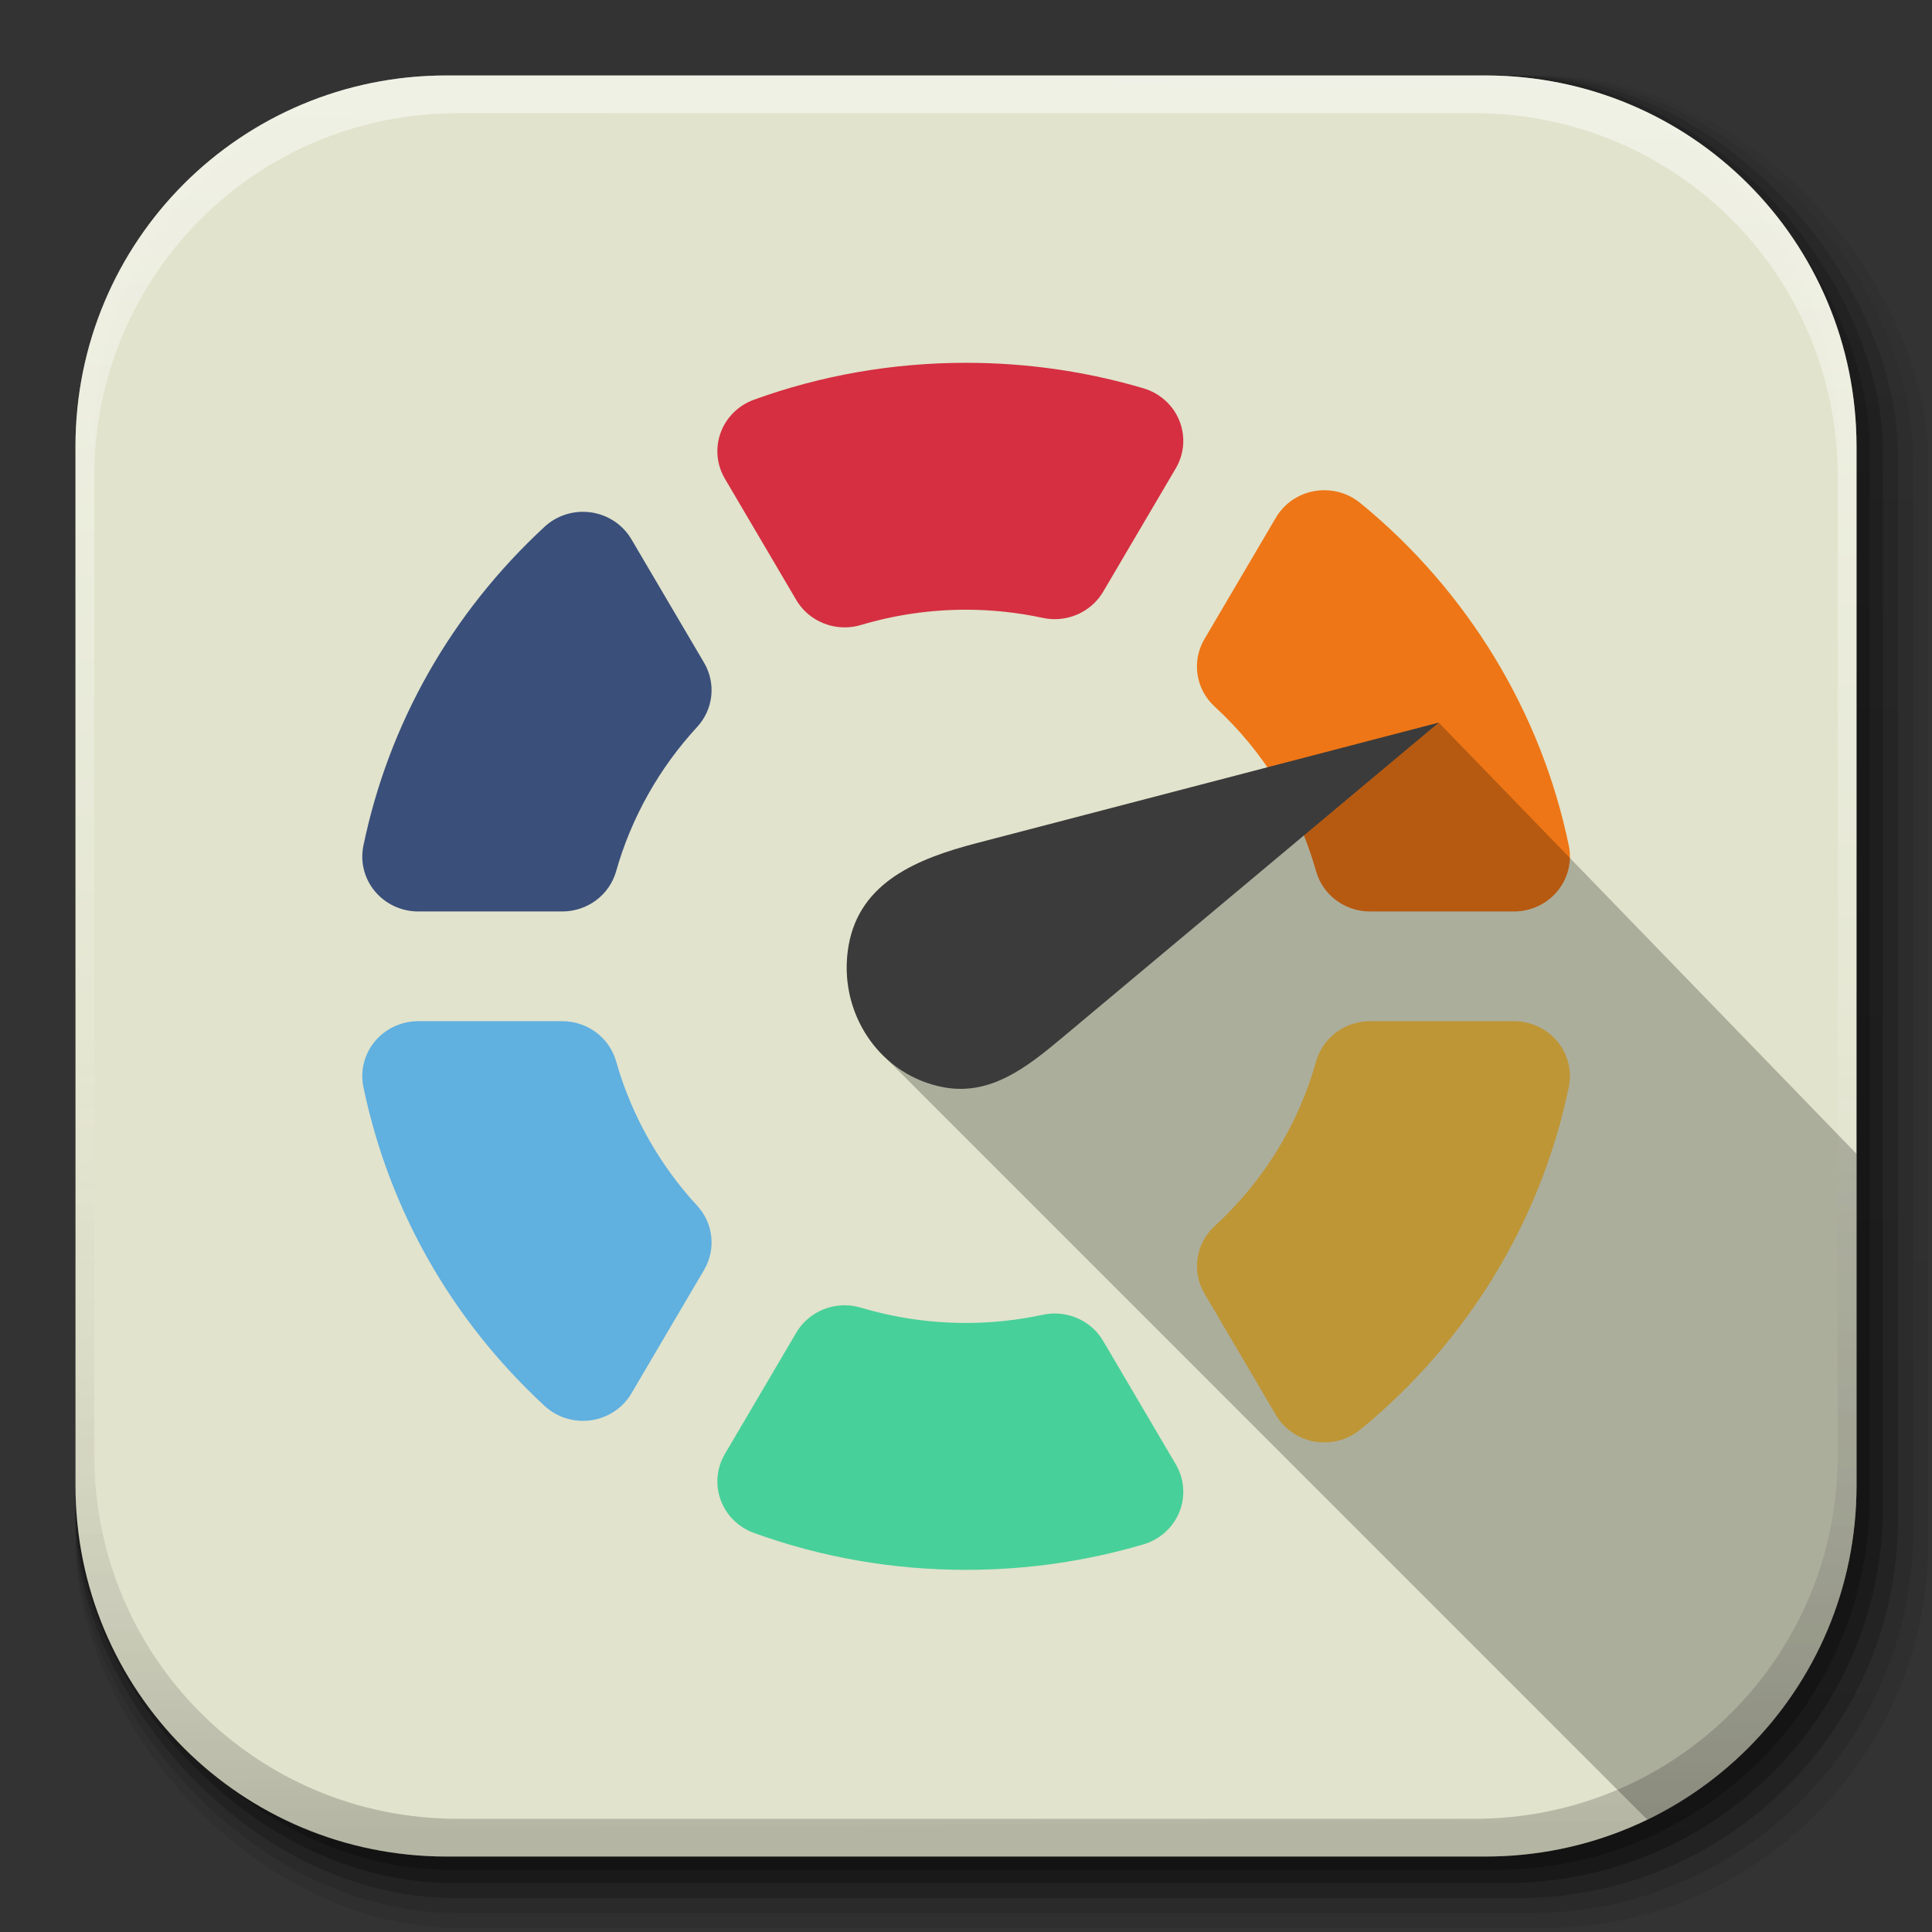 <?xml version="1.0" encoding="UTF-8" standalone="no"?>
<!-- Created with Inkscape (http://www.inkscape.org/) -->

<svg
   xmlns:dc="http://purl.org/dc/elements/1.1/"
   xmlns:cc="http://creativecommons.org/ns#"
   xmlns:rdf="http://www.w3.org/1999/02/22-rdf-syntax-ns#"
   xmlns:svg="http://www.w3.org/2000/svg"
   xmlns="http://www.w3.org/2000/svg"
   xmlns:xlink="http://www.w3.org/1999/xlink"
   xmlns:sodipodi="http://sodipodi.sourceforge.net/DTD/sodipodi-0.dtd"
   xmlns:inkscape="http://www.inkscape.org/namespaces/inkscape"
   inkscape:export-ydpi="100"
   inkscape:export-xdpi="100"
   inkscape:export-filename="/home/alecive/Scrivania/firefoxTest1.png"
   sodipodi:docname="color.svg"
   inkscape:version="0.48.3.1 r9886"
   version="1.1"
   id="svg2"
   height="512"
   width="512">
  <rect width="100%" height="100%" fill="#333333" stroke="none"/>
  <sodipodi:namedview
     id="base"
     pagecolor="#ffffff"
     bordercolor="#666666"
     borderopacity="1.0"
     inkscape:pageopacity="0.0"
     inkscape:pageshadow="2"
     inkscape:zoom="2.1014617"
     inkscape:cx="359.94986"
     inkscape:cy="175.125"
     inkscape:document-units="px"
     inkscape:current-layer="svg2"
     showgrid="false"
     inkscape:window-width="1301"
     inkscape:window-height="744"
     inkscape:window-x="65"
     inkscape:window-y="24"
     inkscape:window-maximized="1"
     inkscape:object-paths="false"
     inkscape:snap-intersection-paths="false"
     inkscape:object-nodes="true"
     inkscape:snap-smooth-nodes="true"
     inkscape:snap-nodes="true" />
  <defs
     id="defs4">
    <linearGradient
       x1="19.245"
       y1="21.031"
       x2="19.36"
       gradientUnits="userSpaceOnUse"
       y2="44.984"
       id="linearGradient2460">
      <stop
         offset="0"
         style="stop-color:#fafafa;stop-opacity:1;"
         id="stop3602" />
      <stop
         offset="1"
         style="stop-color:#f0f0f0;stop-opacity:1;"
         id="stop3604" />
    </linearGradient>
    <linearGradient
       inkscape:collect="always"
       xlink:href="#ButtonShadow-0-1-1-5-9"
       id="linearGradient4114-2-6"
       gradientUnits="userSpaceOnUse"
       gradientTransform="matrix(1.032,0,0,1.032,-830.864,592.678)"
       x1="1012.513"
       y1="484.417"
       x2="1006.808"
       y2="20.626" />
    <linearGradient
       x1="45.448"
       y1="92.54"
       x2="45.448"
       y2="7.017"
       id="ButtonShadow-0-1-1-5-9"
       gradientUnits="userSpaceOnUse"
       gradientTransform="matrix(1.006,0,0,0.994,100,0)">
      <stop
         id="stop3750-8-9-3-6-4"
         style="stop-color:#000000;stop-opacity:1"
         offset="0" />
      <stop
         id="stop3752-5-6-4-2-9"
         style="stop-color:#000000;stop-opacity:0.588"
         offset="1" />
    </linearGradient>
    <linearGradient
       inkscape:collect="always"
       xlink:href="#ButtonShadow-0-1-1-5-9"
       id="linearGradient4112-2-6"
       gradientUnits="userSpaceOnUse"
       gradientTransform="matrix(1.04,0,0,1.04,-837.951,592.518)"
       x1="1012.513"
       y1="484.417"
       x2="1006.808"
       y2="20.626" />
    <linearGradient
       inkscape:collect="always"
       xlink:href="#ButtonShadow-0-1-1-5-9"
       id="linearGradient4110-6-7"
       gradientUnits="userSpaceOnUse"
       gradientTransform="matrix(1.023,0,0,1.023,-823.777,592.838)"
       x1="1012.513"
       y1="484.417"
       x2="1006.808"
       y2="20.626" />
    <linearGradient
       inkscape:collect="always"
       xlink:href="#ButtonShadow-0-1-1-5-9"
       id="linearGradient4116-6-3"
       gradientUnits="userSpaceOnUse"
       gradientTransform="matrix(1.015,0,0,1.015,-816.69,592.997)"
       x1="1012.513"
       y1="484.417"
       x2="1006.808"
       y2="20.626" />
    <linearGradient
       y2="20.626"
       x2="1006.808"
       y1="484.417"
       x1="1012.513"
       gradientTransform="matrix(1.007,0,0,1.007,-810.489,593.137)"
       gradientUnits="userSpaceOnUse"
       id="linearGradient5342-3"
       xlink:href="#ButtonShadow-0-1-1-5-9"
       inkscape:collect="always" />
    <linearGradient
       inkscape:collect="always"
       xlink:href="#linearGradient3737-9"
       id="linearGradient4084-8"
       gradientUnits="userSpaceOnUse"
       gradientTransform="translate(778.6,-360.56)"
       x1="993.439"
       y1="51.512"
       x2="988.786"
       y2="363.738" />
    <linearGradient
       id="linearGradient3737-9">
      <stop
         id="stop3739-7"
         style="stop-color:#ffffff;stop-opacity:1"
         offset="0" />
      <stop
         id="stop3741-4"
         style="stop-color:#ffffff;stop-opacity:0"
         offset="1" />
    </linearGradient>
    <linearGradient
       inkscape:collect="always"
       xlink:href="#linearGradient4046-3"
       id="linearGradient4086-12"
       gradientUnits="userSpaceOnUse"
       x1="1764.649"
       y1="155.597"
       x2="1763.69"
       y2="-55.941" />
    <linearGradient
       id="linearGradient4046-3">
      <stop
         id="stop4048-7"
         style="stop-color:#000000;stop-opacity:1;"
         offset="0" />
      <stop
         id="stop4050-73"
         style="stop-color:#ffffff;stop-opacity:0.2"
         offset="1" />
    </linearGradient>
  </defs>
  <g
     id="layer1"
     inkscape:groupmode="layer"
     inkscape:label="Livello 1"
     transform="translate(0,-540.362)" />
  <g
     id="g2036"
     transform="matrix(1.1,0,0,0.444,95.081,256.393)">
    <g
       id="g3712"
       style="opacity:0.4"
       transform="matrix(1.053,0,0,1.286,-1.263,-13.429)" />
  </g>
  <g
     transform="translate(97.481,231.282)"
     id="g3541" />
  <g
     transform="translate(97.481,231.282)"
     id="g3536" />
  <g
     id="g4103"
     transform="translate(-11.985,-592.117)">
    <rect
       ry="101.458"
       y="612.117"
       x="31.985"
       height="487"
       width="487"
       id="rect6187"
       style="opacity:0.1;color:#000000;fill:url(#linearGradient4114-2-6);fill-opacity:1;fill-rule:nonzero;stroke:none;stroke-width:1.5;marker:none;visibility:visible;display:inline;overflow:visible;enable-background:accumulate" />
    <rect
       style="opacity:0.08;color:#000000;fill:url(#linearGradient4112-2-6);fill-opacity:1;fill-rule:nonzero;stroke:none;stroke-width:1.5;marker:none;visibility:visible;display:inline;overflow:visible;enable-background:accumulate"
       id="rect6191"
       width="491"
       height="491"
       x="31.985"
       y="612.117"
       ry="102.292" />
    <rect
       style="opacity:0.2;color:#000000;fill:url(#linearGradient4110-6-7);fill-opacity:1;fill-rule:nonzero;stroke:none;stroke-width:1.5;marker:none;visibility:visible;display:inline;overflow:visible;enable-background:accumulate"
       id="rect6183"
       width="483"
       height="483"
       x="31.985"
       y="612.117"
       ry="100.625" />
    <rect
       ry="99.792"
       y="612.117"
       x="31.985"
       height="479"
       width="479"
       id="rect6179"
       style="opacity:0.25;color:#000000;fill:url(#linearGradient4116-6-3);fill-opacity:1;fill-rule:nonzero;stroke:none;stroke-width:1.5;marker:none;visibility:visible;display:inline;overflow:visible;enable-background:accumulate" />
    <rect
       style="opacity:0.25;color:#000000;fill:url(#linearGradient5342-3);fill-opacity:1;fill-rule:nonzero;stroke:none;stroke-width:1.5;marker:none;visibility:visible;display:inline;overflow:visible;enable-background:accumulate"
       id="rect5574"
       width="475.5"
       height="475.5"
       x="31.985"
       y="612.117"
       ry="99.062" />
  </g>
  <path
     style="fill:#e1e3cc;stroke:none;fill-opacity:1"
     d="M 118.344,20 C 63.867,20 20,63.867 20,118.344 l 0,23.062 0,252.25 C 20,448.133 63.867,492 118.344,492 l 275.312,0 C 448.133,492 492,448.133 492,393.656 l 0,-252.25 0,-23.062 C 492,63.867 448.133,20 393.656,20 l -275.312,0 z"
     id="rect5505"
     inkscape:connector-curvature="0" />
  <g
     id="g4076"
     transform="translate(-605.519,-353.968)">
    <g
       transform="translate(-926.668,684.384)"
       id="g4038" />
  </g>
  <g
     id="g4076-9"
     transform="translate(-605.519,-353.968)">
    <g
       transform="translate(-926.668,684.384)"
       id="g4038-9">
      <path
         inkscape:connector-curvature="0"
         style="opacity:0.5;color:#000000;fill:url(#linearGradient4084-8);fill-opacity:1;fill-rule:nonzero;stroke:none;stroke-width:1.5;marker:none;visibility:visible;display:inline;overflow:visible;enable-background:accumulate"
         d="m 1650.499,-310.416 c -54.477,0 -98.312,43.836 -98.312,98.312 l 0,275.344 c 0,54.477 43.836,98.344 98.312,98.344 l 2.938,0 c -53.322,0 -96.25,-42.928 -96.25,-96.25 l 0,-269.5 c 0,-53.322 42.928,-96.25 96.25,-96.25 l 269.5,0 c 53.322,0 96.25,42.928 96.25,96.25 l 0,269.5 c 0,53.323 -42.928,96.25 -96.25,96.25 l 2.906,0 c 54.477,0 98.344,-43.867 98.344,-98.344 l 0,-275.344 c 0,-54.477 -43.867,-98.312 -98.344,-98.312 l -275.344,0 z"
         id="rect6809-2-3" />
      <path
         id="path3981-7"
         d="m 1650.499,161.584 c -54.477,0 -98.312,-43.836 -98.312,-98.313 l 0,-275.344 c 0,-54.477 43.836,-98.344 98.312,-98.344 l 2.938,0 c -53.322,0 -96.25,42.928 -96.25,96.25 l 0,269.5 c 0,53.323 42.928,96.25 96.25,96.25 l 269.5,0 c 53.322,0 96.25,-42.928 96.25,-96.25 l 0,-269.5 c 0,-53.322 -42.928,-96.25 -96.25,-96.25 l 2.906,0 c 54.477,0 98.344,43.867 98.344,98.344 l 0,275.344 c 0,54.477 -43.867,98.313 -98.344,98.313 l -275.344,0 z"
         style="opacity:0.2;color:#000000;fill:url(#linearGradient4086-12);fill-opacity:1;fill-rule:nonzero;stroke:none;stroke-width:1.5;marker:none;visibility:visible;display:inline;overflow:visible;enable-background:accumulate"
         inkscape:connector-curvature="0" />
    </g>
  </g>
  <g
     transform="matrix(0.741,0,0,-0.727,18.899,488.727)"
     id="g12">
    <path
       id="path28"
       style="fill:#60b0e0;fill-opacity:1;fill-rule:nonzero;stroke:none"
       d="M 194.848,285.344 C 192.449,294.004 184.562,300 175.574,300 l -51.512,0 c -6.003,0 -11.691,-2.699 -15.488,-7.348 -3.801,-4.648 -5.308,-10.761 -4.109,-16.644 9.105,-44.692 31.515,-84.891 64.805,-116.25 3.738,-3.52 8.652,-5.442 13.714,-5.442 0.965,0 1.938,0.071 2.907,0.211 6.047,0.891 11.355,4.496 14.414,9.789 l 25.996,45.024 c 4.344,7.523 3.332,16.988 -2.496,23.426 -13.559,14.968 -23.571,33.148 -28.957,52.578"
       inkscape:connector-curvature="0" />
    <path
       id="path30"
       style="fill:#48d09a;fill-opacity:1;fill-rule:nonzero;stroke:none"
       d="m 369.031,183.441 c -3.625,6.278 -10.285,10.004 -17.316,10.004 -1.418,0 -2.852,-0.152 -4.274,-0.465 C 338.387,191.004 329.152,190 320,190 c -12.797,0 -25.441,1.875 -37.594,5.574 -1.926,0.586 -3.89,0.867 -5.824,0.867 -7,0 -13.676,-3.687 -17.32,-10 l -25.528,-44.218 c -2.949,-5.11 -3.492,-11.254 -1.488,-16.797 2.004,-5.547 6.352,-9.922 11.883,-11.965 C 268.316,104.527 293.844,100 320,100 c 21.641,0 42.992,3.129 63.461,9.305 5.848,1.761 10.57,6.101 12.82,11.781 2.25,5.68 1.778,12.078 -1.273,17.367 l -25.977,44.988"
       inkscape:connector-curvature="0" />
    <path
       id="path32"
       style="fill:#ee7616;fill-opacity:1;fill-rule:nonzero;stroke:none"
       d="M 445.16,354.707 C 447.547,346.02 455.441,340 464.449,340 l 51.512,0 c 6,0 11.684,2.691 15.48,7.336 3.797,4.641 5.313,10.746 4.125,16.625 -9.839,48.707 -36.347,93.09 -74.636,124.973 -3.621,3.015 -8.16,4.628 -12.801,4.628 -1.168,0 -2.34,-0.097 -3.508,-0.308 -5.809,-1.035 -10.863,-4.582 -13.812,-9.692 l -25.563,-44.277 c -4.648,-8.055 -3.133,-18.25 3.66,-24.605 17.422,-16.297 29.961,-37.035 36.254,-59.973"
       inkscape:connector-curvature="0" />
    <path
       id="path34"
       style="fill:#d52f41;fill-opacity:1;fill-rule:nonzero;stroke:none"
       d="M 383.461,530.695 C 362.992,536.871 341.641,540 320,540 c -26.156,0 -51.684,-4.527 -75.871,-13.457 -5.531,-2.047 -9.879,-6.422 -11.883,-11.969 -2.004,-5.543 -1.461,-11.687 1.488,-16.797 l 25.528,-44.218 c 3.644,-6.309 10.32,-10 17.32,-10 1.938,0 3.895,0.281 5.824,0.867 12.153,3.699 24.797,5.574 37.594,5.574 9.152,0 18.387,-1.004 27.441,-2.98 1.422,-0.313 2.856,-0.465 4.274,-0.465 7.031,0 13.691,3.726 17.316,10.004 l 25.977,44.988 c 3.051,5.293 3.523,11.687 1.273,17.367 -2.25,5.68 -6.972,10.02 -12.82,11.781"
       inkscape:connector-curvature="0" />
    <path
       id="path36"
       style="fill:#f9c447;fill-opacity:1;fill-rule:nonzero;stroke:none"
       d="m 515.961,300 -51.512,0 c -9.008,0 -16.902,-6.02 -19.289,-14.707 -6.293,-22.938 -18.832,-43.676 -36.254,-59.973 -6.793,-6.355 -8.308,-16.55 -3.66,-24.605 l 25.563,-44.277 c 2.949,-5.11 8.003,-8.657 13.812,-9.692 1.164,-0.207 2.34,-0.308 3.508,-0.308 4.641,0 9.18,1.613 12.801,4.628 38.289,31.883 64.797,76.27 74.636,124.973 1.188,5.879 -0.328,11.984 -4.125,16.625 -3.796,4.645 -9.48,7.336 -15.48,7.336"
       inkscape:connector-curvature="0" />
    <path
       id="path38"
       style="fill:#3a4f7a;fill-opacity:1;fill-rule:nonzero;stroke:none"
       d="m 200.305,475.684 c -3.059,5.293 -8.367,8.898 -14.414,9.789 -0.969,0.14 -1.942,0.211 -2.907,0.211 -5.062,0 -9.976,-1.922 -13.714,-5.442 -33.29,-31.359 -55.7,-71.558 -64.805,-116.25 -1.199,-5.883 0.308,-11.992 4.109,-16.644 3.797,-4.649 9.485,-7.348 15.488,-7.348 l 51.512,0 c 8.988,0 16.875,5.996 19.274,14.656 5.386,19.43 15.398,37.61 28.957,52.578 5.828,6.438 6.84,15.903 2.496,23.426 l -25.996,45.024"
       inkscape:connector-curvature="0" />
  </g>
  <path
     style="fill:#4d4d4d;stroke:none"
     d="m 381.281,191.5 -122.438,31.938 c -15.644,4.081 -30.972,10.275 -33.938,27.094 -3.131,17.759 8.269,34.629 25.438,37.656 12.318,2.172 21.947,-5.486 31.188,-13.219 z"
     id="polygon19"
     inkscape:connector-curvature="0"
     sodipodi:nodetypes="cssssc" />
  <path
     style="fill:#000000;fill-opacity:0.235;stroke:none"
     d="m 381.281,191.5 -122.438,31.938 c -15.644,4.081 -30.972,10.275 -33.938,27.094 -2.055,11.654 2.14,22.929 10.125,30.156 L 436.562,482.25 C 469.435,466.368 492,432.736 492,393.656 l 0,-87.875 z"
     id="path4730"
     inkscape:connector-curvature="0"
     sodipodi:nodetypes="cssccscc" />
</svg>
